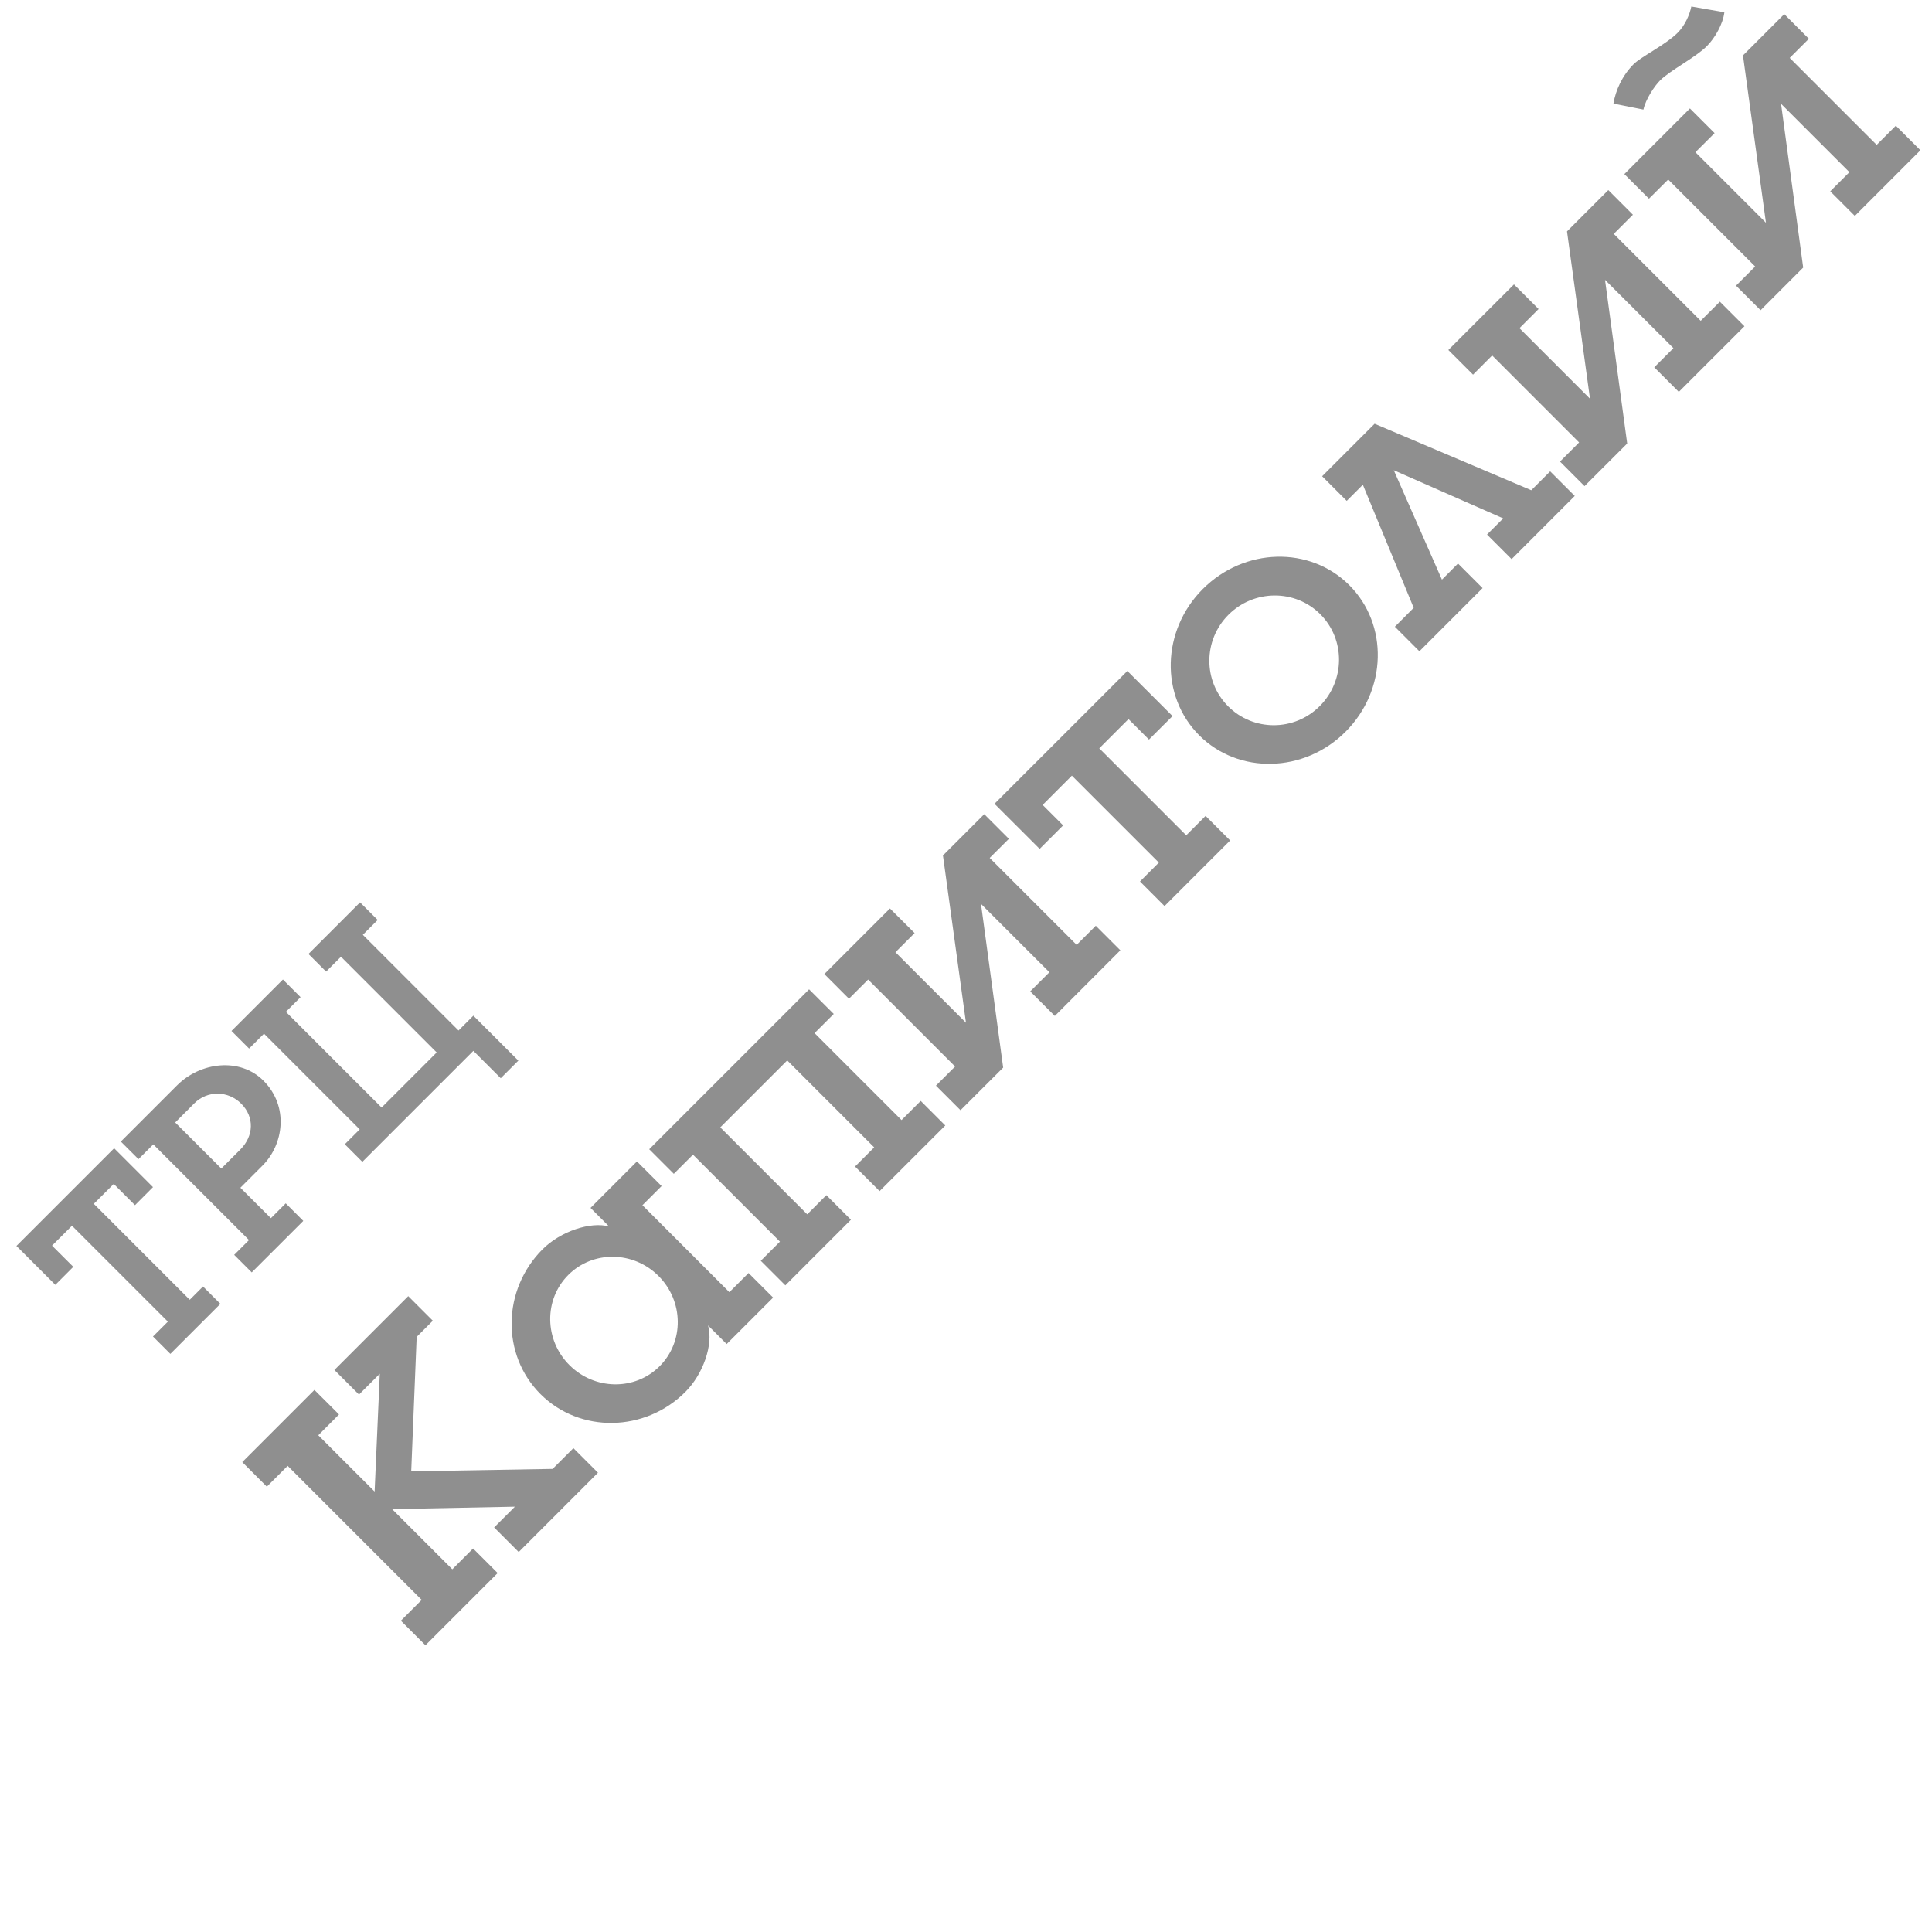 <?xml version="1.0" encoding="utf-8"?>
<!-- Generator: Adobe Illustrator 16.0.0, SVG Export Plug-In . SVG Version: 6.00 Build 0)  -->
<!DOCTYPE svg PUBLIC "-//W3C//DTD SVG 1.1//EN" "http://www.w3.org/Graphics/SVG/1.1/DTD/svg11.dtd">
<svg version="1.1" id="Layer_1" xmlns="http://www.w3.org/2000/svg" xmlns:xlink="http://www.w3.org/1999/xlink" x="0px" y="0px"
	 width="48.19px" height="48.19px" viewBox="0 0 48.19 48.19" enable-background="new 0 0 48.19 48.19" xml:space="preserve">
<g>
	<path fill="#8F8F8F" d="M3.367,30.061l-0.53-0.53l-0.497,0.496l2.393,2.393l0.331-0.331l0.433,0.434l-1.248,1.247l-0.433-0.433
		l0.371-0.371l-2.392-2.392L1.298,31.07l0.53,0.529L1.38,32.048l-0.97-0.97l2.437-2.437l0.969,0.97L3.367,30.061z"/>
	<path fill="#8F8F8F" d="M6.757,30.385l0.37-0.37l0.438,0.438l-1.286,1.285L5.841,31.3l0.37-0.369l-2.387-2.387l-0.37,0.369
		l-0.44-0.439l1.402-1.402c0.585-0.585,1.571-0.702,2.154-0.118c0.649,0.649,0.498,1.6-0.019,2.116l-0.555,0.556L6.757,30.385z
		 M5.52,29.147l0.474-0.474c0.34-0.34,0.354-0.813,0.023-1.144c-0.327-0.327-0.842-0.337-1.173-0.006L4.37,27.998L5.52,29.147z"/>
	<path fill="#8F8F8F" d="M12.49,26.894l-0.683-0.683l-2.769,2.769L8.6,28.541l0.372-0.371l-2.387-2.387l-0.372,0.371l-0.439-0.439
		l1.283-1.283l0.44,0.44l-0.366,0.366l2.387,2.387l1.374-1.374l-2.387-2.387l-0.371,0.371l-0.44-0.44l1.287-1.287l0.439,0.439
		l-0.37,0.37l2.387,2.387l0.37-0.37l1.122,1.121L12.49,26.894z"/>
	<path fill="#8F8F8F" d="M12.938,38.712l-0.613-0.613l0.518-0.518l-3.062,0.061l1.501,1.501l0.518-0.519l0.613,0.613l-1.801,1.801
		l-0.613-0.613l0.519-0.519l-3.343-3.343l-0.519,0.519l-0.613-0.613l1.8-1.8l0.613,0.612L7.939,35.8l1.405,1.404l0.129-2.938
		l-0.519,0.519l-0.613-0.613l1.842-1.842l0.613,0.613l-0.403,0.403L10.257,36.7l3.527-0.061l0.518-0.518l0.613,0.613L12.938,38.712z
		"/>
	<path fill="#8F8F8F" d="M15.887,28.97l0.615,0.614l-0.478,0.478l2.169,2.169l0.478-0.478l0.613,0.613l-1.159,1.159l-0.464-0.464
		c0.136,0.478-0.123,1.215-0.566,1.658c-1.008,1.009-2.633,1.035-3.614,0.054c-0.983-0.983-0.955-2.605,0.054-3.614
		c0.451-0.45,1.201-0.695,1.658-0.566l-0.464-0.464L15.887,28.97z M14.175,31.801c-0.613,0.613-0.6,1.621,0.028,2.249
		s1.636,0.642,2.25,0.028c0.614-0.614,0.601-1.623-0.027-2.251S14.79,31.186,14.175,31.801z"/>
	<path fill="#8F8F8F" d="M21.94,29.71l-0.613-0.613l0.478-0.478l-2.169-2.169l-1.67,1.67l2.169,2.169l0.477-0.478l0.613,0.613
		l-1.636,1.637l-0.613-0.613l0.478-0.478l-2.169-2.169l-0.478,0.478l-0.614-0.614l3.988-3.988l0.615,0.614l-0.478,0.478l2.169,2.169
		l0.478-0.478l0.613,0.613L21.94,29.71z"/>
	<path fill="#8F8F8F" d="M26.31,25.341l-0.613-0.613l0.478-0.477l-1.706-1.705l0.553,4.083l-1.064,1.063l-0.613-0.613l0.478-0.477
		l-2.169-2.169l-0.478,0.478l-0.614-0.615l1.636-1.636l0.615,0.614l-0.478,0.478l1.759,1.758l-0.574-4.172l1.03-1.03l0.614,0.615
		L24.686,21.4l2.169,2.168l0.477-0.477l0.613,0.613L26.31,25.341z"/>
	<path fill="#8F8F8F" d="M28.12,16.736l1.126,1.125l-0.587,0.586l-0.511-0.511l-0.729,0.73l2.169,2.169l0.483-0.484l0.613,0.613
		l-1.637,1.636l-0.612-0.613l0.47-0.471l-2.169-2.169l-0.729,0.73l0.511,0.511l-0.586,0.586l-1.126-1.125L28.12,16.736z"/>
	<path fill="#8F8F8F" d="M33.561,18.253c-1.029,1.03-2.668,1.07-3.649,0.088c-0.982-0.983-0.94-2.619,0.089-3.649
		c1.037-1.037,2.674-1.078,3.656-0.095C34.638,15.579,34.598,17.216,33.561,18.253z M30.642,15.334
		c-0.635,0.635-0.635,1.657-0.007,2.285s1.65,0.628,2.284-0.007c0.635-0.635,0.642-1.663,0.014-2.291
		C32.305,14.692,31.276,14.699,30.642,15.334z"/>
	<path fill="#8F8F8F" d="M37.704,13.946l-0.613-0.613l0.403-0.403l-2.729-1.201l1.201,2.729l0.401-0.402l0.613,0.613l-1.576,1.576
		l-0.612-0.613l0.47-0.471l-1.268-3.07l-0.402,0.402l-0.614-0.614l1.309-1.309l3.908,1.658l0.471-0.471l0.613,0.613L37.704,13.946z"
		/>
	<path fill="#8F8F8F" d="M41.875,9.775l-0.613-0.613l0.478-0.478L40.034,6.98l0.553,4.083l-1.064,1.063l-0.612-0.613l0.477-0.477
		l-2.169-2.169l-0.477,0.478L36.126,8.73l1.637-1.636l0.614,0.614L37.9,8.186l1.759,1.759l-0.573-4.174l1.03-1.03l0.614,0.615
		l-0.478,0.478l2.169,2.168l0.478-0.477l0.613,0.613L41.875,9.775z"/>
	<path fill="#8F8F8F" d="M42.574,1.151c-0.28,0.28-0.92,0.608-1.165,0.853c-0.144,0.144-0.361,0.472-0.417,0.729l-0.748-0.149
		c0.054-0.328,0.216-0.695,0.502-0.982c0.191-0.191,0.799-0.484,1.099-0.784c0.185-0.184,0.3-0.451,0.342-0.656l0.824,0.144
		C42.976,0.598,42.779,0.945,42.574,1.151z M46.265,5.385l-0.613-0.613l0.478-0.478l-1.705-1.705l0.552,4.085l-1.063,1.064
		l-0.613-0.613l0.478-0.478l-2.169-2.169L41.13,4.956l-0.614-0.614l1.636-1.637l0.615,0.615l-0.478,0.477l1.759,1.759l-0.573-4.174
		l1.03-1.03l0.614,0.615l-0.478,0.477l2.169,2.169l0.478-0.478l0.613,0.613L46.265,5.385z"/>
</g>
</svg>
